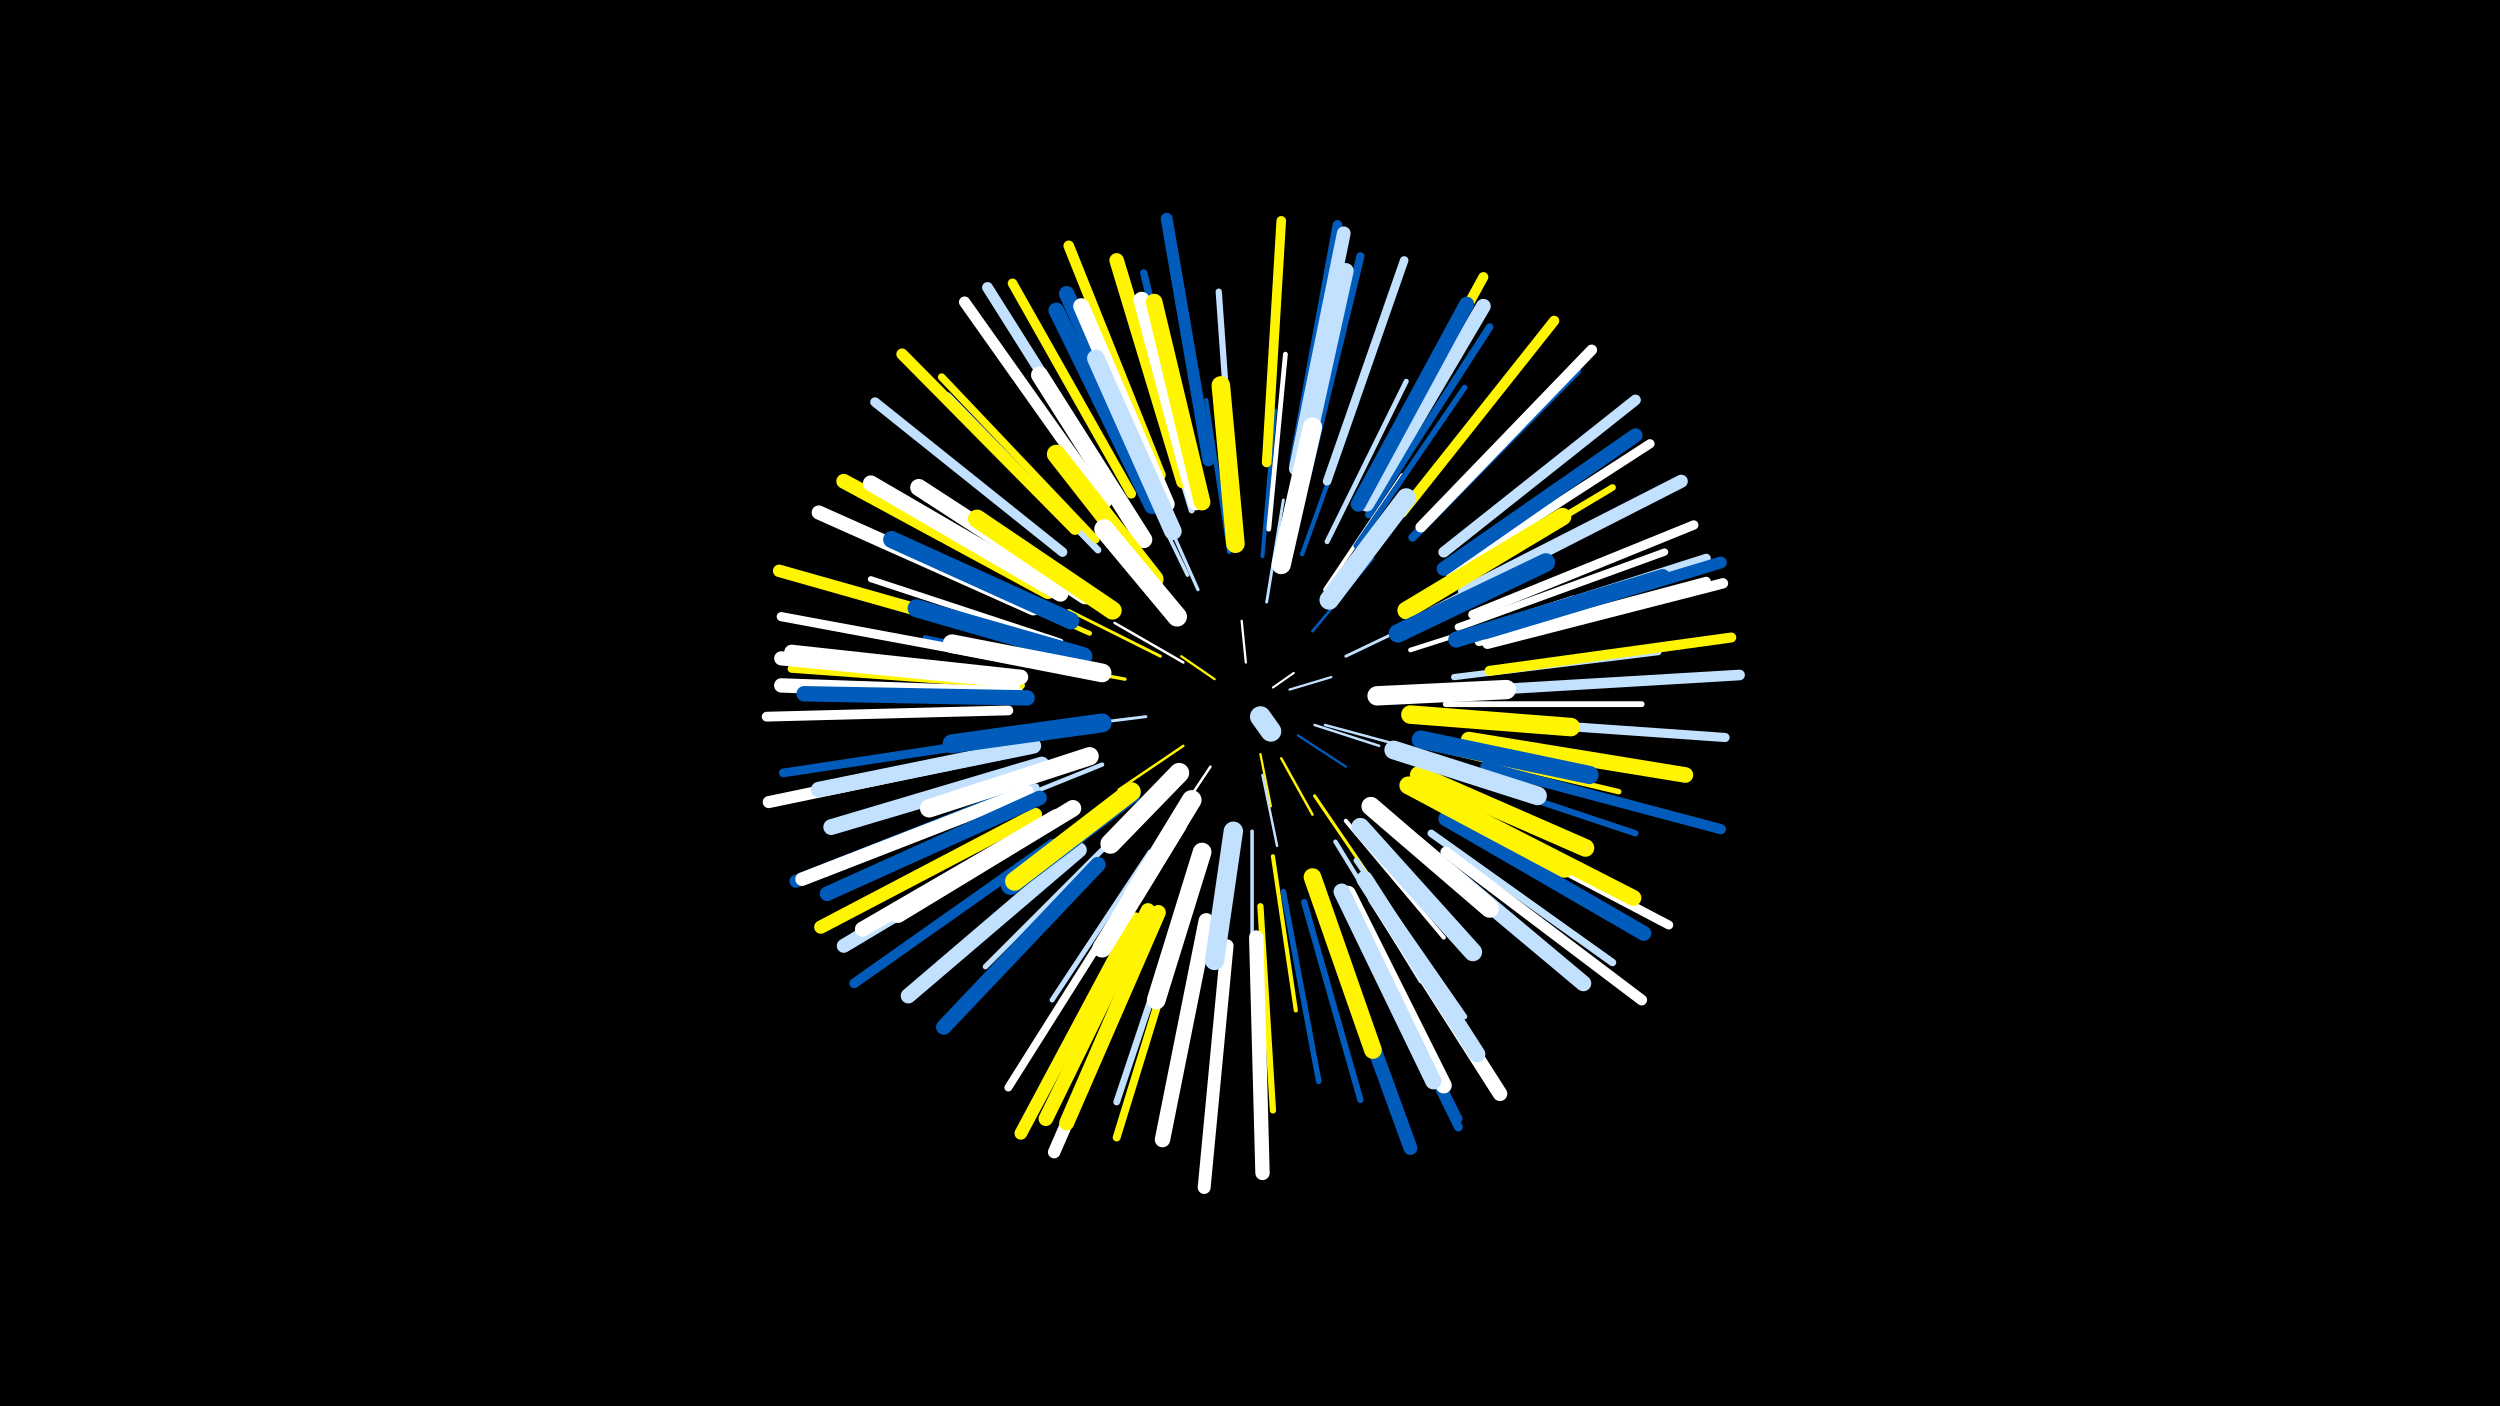 <svg width="1200" height="675" viewBox="-500 -500 1200 675" xmlns="http://www.w3.org/2000/svg"><path d="M-500-500h1200v675h-1200z" fill="#000"/><style>.sparkles path{stroke-linecap:round}</style><g class="sparkles"><path d="M111-170l10-7" stroke-width="1.0" stroke="#fff0"/><path d="M83-174l-16-11" stroke-width="1.1" stroke="#fff5001"/><path d="M98-182l-2-20" stroke-width="1.1" stroke="#fff1"/><path d="M119-169l20-6" stroke-width="1.1" stroke="#c2e1ff1"/><path d="M105-138l5 25" stroke-width="1.1" stroke="#fff5002"/><path d="M123-147l23 15" stroke-width="1.1" stroke="#005bbb3"/><path d="M115-136l15 27" stroke-width="1.2" stroke="#fff5004"/><path d="M131-152l31 10" stroke-width="1.2" stroke="#c2e1ff4"/><path d="M106-128l7 34" stroke-width="1.2" stroke="#c2e1ff5"/><path d="M81-132l-20 30" stroke-width="1.2" stroke="#fff5"/><path d="M68-182l-33-19" stroke-width="1.2" stroke="#fff6"/><path d="M68-142l-31 21" stroke-width="1.2" stroke="#fff5006"/><path d="M136-152l37 10" stroke-width="1.2" stroke="#c2e1ff6"/><path d="M130-197l29-35" stroke-width="1.3" stroke="#005bbb9"/><path d="M57-185l-44-22" stroke-width="1.4" stroke="#fff500B"/><path d="M108-211l8-49" stroke-width="1.4" stroke="#c2e1ffB"/><path d="M50-156l-49 6" stroke-width="1.4" stroke="#c2e1ffC"/><path d="M146-185l46-22" stroke-width="1.4" stroke="#c2e1ffC"/><path d="M131-118l30 44" stroke-width="1.5" stroke="#fff500E"/><path d="M75-217l-24-54" stroke-width="1.6" stroke="#c2e1ff11"/><path d="M40-174l-60-11" stroke-width="1.6" stroke="#fff50012"/><path d="M101-101l0 61" stroke-width="1.7" stroke="#c2e1ff12"/><path d="M136-217l37-55" stroke-width="1.8" stroke="#fff15"/><path d="M70-224l-30-62" stroke-width="1.8" stroke="#c2e1ff17"/><path d="M106-233l6-70" stroke-width="1.9" stroke="#005bbb19"/><path d="M29-176l-71-14" stroke-width="1.9" stroke="#c2e1ff1A"/><path d="M146-106l47 56" stroke-width="2.0" stroke="#fff1B"/><path d="M90-235l-11-73" stroke-width="2.0" stroke="#005bbb1B"/><path d="M111-89l11 74" stroke-width="2.0" stroke="#fff5001C"/><path d="M125-234l26-72" stroke-width="2.1" stroke="#005bbb1D"/><path d="M29-133l-72 29" stroke-width="2.1" stroke="#c2e1ff1F"/><path d="M141-96l41 67" stroke-width="2.1" stroke="#c2e1ff20"/><path d="M22-178l-78-16" stroke-width="2.2" stroke="#005bbb21"/><path d="M177-188l78-25" stroke-width="2.2" stroke="#fff23"/><path d="M23-196l-77-34" stroke-width="2.3" stroke="#fff50025"/><path d="M109-246l8-84" stroke-width="2.3" stroke="#fff25"/><path d="M52-91l-47 71" stroke-width="2.4" stroke="#c2e1ff27"/><path d="M137-240l38-77" stroke-width="2.4" stroke="#c2e1ff28"/><path d="M36-99l-63 63" stroke-width="2.6" stroke="#c2e1ff2C"/><path d="M188-141l89 21" stroke-width="2.6" stroke="#fff5002E"/><path d="M151-87l52 75" stroke-width="2.6" stroke="#c2e1ff2E"/><path d="M151-238l52-76" stroke-width="2.7" stroke="#005bbb2E"/><path d="M116-72l17 91" stroke-width="2.7" stroke="#005bbb2F"/><path d="M194-162l94 0" stroke-width="2.8" stroke="#fff32"/><path d="M9-192l-91-30" stroke-width="2.9" stroke="#fff35"/><path d="M72-255l-28-93" stroke-width="2.9" stroke="#c2e1ff36"/><path d="M187-207l86-45" stroke-width="3.0" stroke="#c2e1ff37"/><path d="M192-131l93 31" stroke-width="3.0" stroke="#005bbb37"/><path d="M105-65l6 98" stroke-width="3.0" stroke="#fff50038"/><path d="M198-175l98-12" stroke-width="3.0" stroke="#c2e1ff39"/><path d="M126-67l27 95" stroke-width="3.0" stroke="#005bbb39"/><path d="M92-261l-7-99" stroke-width="3.0" stroke="#c2e1ff39"/><path d="M68-67l-32 96" stroke-width="3.2" stroke="#c2e1ff3D"/><path d="M187-214l87-52" stroke-width="3.2" stroke="#fff5003D"/><path d="M27-236l-72-74" stroke-width="3.3" stroke="#c2e1ff42"/><path d="M200-199l99-36" stroke-width="3.5" stroke="#fff47"/><path d="M74-266l-25-103" stroke-width="3.5" stroke="#005bbb47"/><path d="M157-253l58-90" stroke-width="3.6" stroke="#005bbb49"/><path d="M187-100l87 62" stroke-width="3.6" stroke="#c2e1ff49"/><path d="M26-241l-74-78" stroke-width="3.6" stroke="#fff5004B"/><path d="M42-70l-58 92" stroke-width="3.8" stroke="#fff4E"/><path d="M68-58l-32 104" stroke-width="3.8" stroke="#fff5004E"/><path d="M127-270l26-107" stroke-width="3.9" stroke="#005bbb51"/><path d="M-10-171l-110-8" stroke-width="3.9" stroke="#fff50052"/><path d="M-3-122l-103 41" stroke-width="3.9" stroke="#c2e1ff53"/><path d="M156-258l57-96" stroke-width="4.0" stroke="#fff50054"/><path d="M150-63l50 100" stroke-width="4.0" stroke="#005bbb55"/><path d="M178-242l79-80" stroke-width="4.0" stroke="#005bbb56"/><path d="M137-269l37-106" stroke-width="4.1" stroke="#c2e1ff57"/><path d="M150-61l50 102" stroke-width="4.2" stroke="#005bbb5B"/><path d="M-12-146l-112 17" stroke-width="4.2" stroke="#005bbb5B"/><path d="M200-109l101 53" stroke-width="4.3" stroke="#fff5C"/><path d="M210-192l109-29" stroke-width="4.3" stroke="#fff5C"/><path d="M196-225l96-62" stroke-width="4.4" stroke="#fff5F"/><path d="M-12-183l-113-21" stroke-width="4.4" stroke="#fff5F"/><path d="M214-154l114 8" stroke-width="4.4" stroke="#c2e1ff5F"/><path d="M209-197l110-35" stroke-width="4.4" stroke="#c2e1ff61"/><path d="M207-205l106-43" stroke-width="4.5" stroke="#fff62"/><path d="M43-263l-57-101" stroke-width="4.6" stroke="#fff50065"/><path d="M10-235l-90-72" stroke-width="4.6" stroke="#c2e1ff65"/><path d="M108-278l7-116" stroke-width="4.6" stroke="#fff50066"/><path d="M-16-159l-116 3" stroke-width="4.7" stroke="#fff68"/><path d="M121-277l21-115" stroke-width="4.7" stroke="#005bbb69"/><path d="M5-95l-95 67" stroke-width="4.7" stroke="#005bbb6A"/><path d="M156-265l56-102" stroke-width="4.8" stroke="#fff5006A"/><path d="M215-178l116-16" stroke-width="4.8" stroke="#fff5006A"/><path d="M173-254l73-92" stroke-width="4.9" stroke="#fff5006D"/><path d="M213-132l113 30" stroke-width="4.9" stroke="#005bbb6F"/><path d="M214-191l113-29" stroke-width="5.0" stroke="#fff70"/><path d="M217-169l118-7" stroke-width="5.1" stroke="#c2e1ff74"/><path d="M57-272l-44-110" stroke-width="5.1" stroke="#fff50075"/><path d="M182-247l82-85" stroke-width="5.2" stroke="#fff75"/><path d="M37-262l-63-100" stroke-width="5.2" stroke="#c2e1ff77"/><path d="M193-235l92-73" stroke-width="5.2" stroke="#c2e1ff77"/><path d="M194-91l94 71" stroke-width="5.2" stroke="#fff78"/><path d="M31-259l-68-96" stroke-width="5.4" stroke="#fff7B"/><path d="M16-246l-83-84" stroke-width="5.5" stroke="#fff5007E"/><path d="M213-196l113-34" stroke-width="5.7" stroke="#005bbb84"/><path d="M80-279l-20-116" stroke-width="5.7" stroke="#005bbb85"/><path d="M-16-139l-115 24" stroke-width="5.8" stroke="#fff86"/><path d="M53-55l-47 108" stroke-width="6.0" stroke="#fff8C"/><path d="M-13-194l-113-32" stroke-width="6.0" stroke="#fff5008C"/><path d="M45-59l-55 103" stroke-width="6.1" stroke="#fff50090"/><path d="M-9-120l-109 43" stroke-width="6.2" stroke="#005bbb92"/><path d="M89-46l-11 116" stroke-width="6.2" stroke="#fff93"/><path d="M203-216l104-53" stroke-width="6.3" stroke="#c2e1ff95"/><path d="M-3-109l-103 54" stroke-width="6.4" stroke="#fff50097"/><path d="M-7-120l-108 42" stroke-width="6.5" stroke="#fff9B"/><path d="M122-275l23-113" stroke-width="6.6" stroke="#c2e1ff9D"/><path d="M2-104l-97 58" stroke-width="6.7" stroke="#c2e1ffA2"/><path d="M138-56l39 107" stroke-width="6.7" stroke="#005bbbA2"/><path d="M-4-208l-103-46" stroke-width="6.8" stroke="#fffA3"/><path d="M-13-173l-112-11" stroke-width="6.8" stroke="#fffA3"/><path d="M193-227l92-64" stroke-width="6.8" stroke="#005bbbA5"/><path d="M103-50l3 113" stroke-width="6.9" stroke="#fffA5"/><path d="M-12-167l-113-4" stroke-width="6.9" stroke="#fffA6"/><path d="M160-69l60 94" stroke-width="7.0" stroke="#fffA9"/><path d="M-1-117l-102 46" stroke-width="7.0" stroke="#005bbbAA"/><path d="M68-269l-32-106" stroke-width="7.0" stroke="#fff500AA"/><path d="M51-63l-49 100" stroke-width="7.0" stroke="#fff500AB"/><path d="M3-216l-98-53" stroke-width="7.1" stroke="#fff500AB"/><path d="M-10-175l-110-12" stroke-width="7.1" stroke="#fffAC"/><path d="M156-258l56-95" stroke-width="7.1" stroke="#c2e1ffAC"/><path d="M56-62l-44 101" stroke-width="7.2" stroke="#fff500AE"/><path d="M194-107l95 55" stroke-width="7.2" stroke="#005bbbAF"/><path d="M152-258l52-96" stroke-width="7.2" stroke="#005bbbB1"/><path d="M18-92l-82 70" stroke-width="7.3" stroke="#c2e1ffB3"/><path d="M7-108l-93 54" stroke-width="7.3" stroke="#fffB3"/><path d="M56-261l-44-98" stroke-width="7.4" stroke="#005bbbB4"/><path d="M-7-165l-107-2" stroke-width="7.4" stroke="#005bbbB5"/><path d="M27-85l-74 78" stroke-width="7.4" stroke="#005bbbB5"/><path d="M79-58l-21 105" stroke-width="7.4" stroke="#fffB6"/><path d="M123-266l23-104" stroke-width="7.5" stroke="#c2e1ffB7"/><path d="M205-145l104 17" stroke-width="7.5" stroke="#fff500B7"/><path d="M-4-142l-103 21" stroke-width="7.5" stroke="#c2e1ffB8"/><path d="M53-257l-46-94" stroke-width="7.5" stroke="#005bbbB9"/><path d="M9-215l-91-53" stroke-width="7.6" stroke="#fffB9"/><path d="M0-133l-101 30" stroke-width="7.6" stroke="#c2e1ffBA"/><path d="M180-95l80 67" stroke-width="7.6" stroke="#c2e1ffBB"/><path d="M199-193l99-30" stroke-width="7.7" stroke="#005bbbBD"/><path d="M60-258l-41-95" stroke-width="7.7" stroke="#fffBD"/><path d="M147-71l46 92" stroke-width="7.7" stroke="#fffBD"/><path d="M192-116l92 47" stroke-width="7.7" stroke="#fff500BD"/><path d="M144-72l44 91" stroke-width="7.8" stroke="#c2e1ffC1"/><path d="M155-78l54 84" stroke-width="7.9" stroke="#c2e1ffC2"/><path d="M74-259l-26-97" stroke-width="7.9" stroke="#fffC2"/><path d="M77-259l-23-96" stroke-width="8.0" stroke="#fff500C5"/><path d="M15-112l-84 51" stroke-width="8.0" stroke="#fffC5"/><path d="M21-214l-80-52" stroke-width="8.2" stroke="#fffCB"/><path d="M14-202l-86-39" stroke-width="8.2" stroke="#005bbbCC"/><path d="M49-241l-50-79" stroke-width="8.2" stroke="#fffCD"/><path d="M63-245l-37-83" stroke-width="8.4" stroke="#c2e1ffD1"/><path d="M130-79l29 83" stroke-width="8.5" stroke="#fff500D3"/><path d="M181-128l80 35" stroke-width="8.5" stroke="#fff500D4"/><path d="M175-207l75-45" stroke-width="8.5" stroke="#fff500D5"/><path d="M176-123l75 40" stroke-width="8.6" stroke="#fff500D7"/><path d="M182-145l81 17" stroke-width="8.7" stroke="#005bbbD9"/><path d="M20-185l-80-23" stroke-width="8.7" stroke="#005bbbDA"/><path d="M23-137l-77 25" stroke-width="8.8" stroke="#fffDC"/><path d="M153-103l54 60" stroke-width="8.8" stroke="#c2e1ffDD"/><path d="M34-207l-65-44" stroke-width="8.8" stroke="#fff500DE"/><path d="M171-196l71-34" stroke-width="8.9" stroke="#005bbbDE"/><path d="M177-157l77 6" stroke-width="8.9" stroke="#fff500DF"/><path d="M93-239l-7-76" stroke-width="8.9" stroke="#fff500E0"/><path d="M158-113l57 49" stroke-width="9.0" stroke="#fffE1"/><path d="M54-222l-47-60" stroke-width="9.0" stroke="#fff500E1"/><path d="M77-91l-22 71" stroke-width="9.0" stroke="#fffE2"/><path d="M29-177l-72-14" stroke-width="9.0" stroke="#fffE3"/><path d="M169-140l69 22" stroke-width="9.0" stroke="#c2e1ffE4"/><path d="M43-119l-58 44" stroke-width="9.1" stroke="#005bbbE4"/><path d="M29-153l-72 10" stroke-width="9.1" stroke="#005bbbE4"/><path d="M43-120l-56 43" stroke-width="9.1" stroke="#fff500E5"/><path d="M65-104l-36 59" stroke-width="9.2" stroke="#fffE7"/><path d="M115-229l15-66" stroke-width="9.2" stroke="#fffE7"/><path d="M92-101l-9 62" stroke-width="9.3" stroke="#c2e1ffEB"/><path d="M138-212l37-49" stroke-width="9.3" stroke="#c2e1ffEC"/><path d="M161-166l62-3" stroke-width="9.3" stroke="#fffEC"/><path d="M65-204l-35-42" stroke-width="9.5" stroke="#fffF0"/><path d="M72-116l-28 46" stroke-width="9.5" stroke="#fffF0"/><path d="M66-129l-33 34" stroke-width="9.6" stroke="#fffF4"/><path d="M105-156l5 7" stroke-width="10.0" stroke="#c2e1ffFE"/></g></svg>